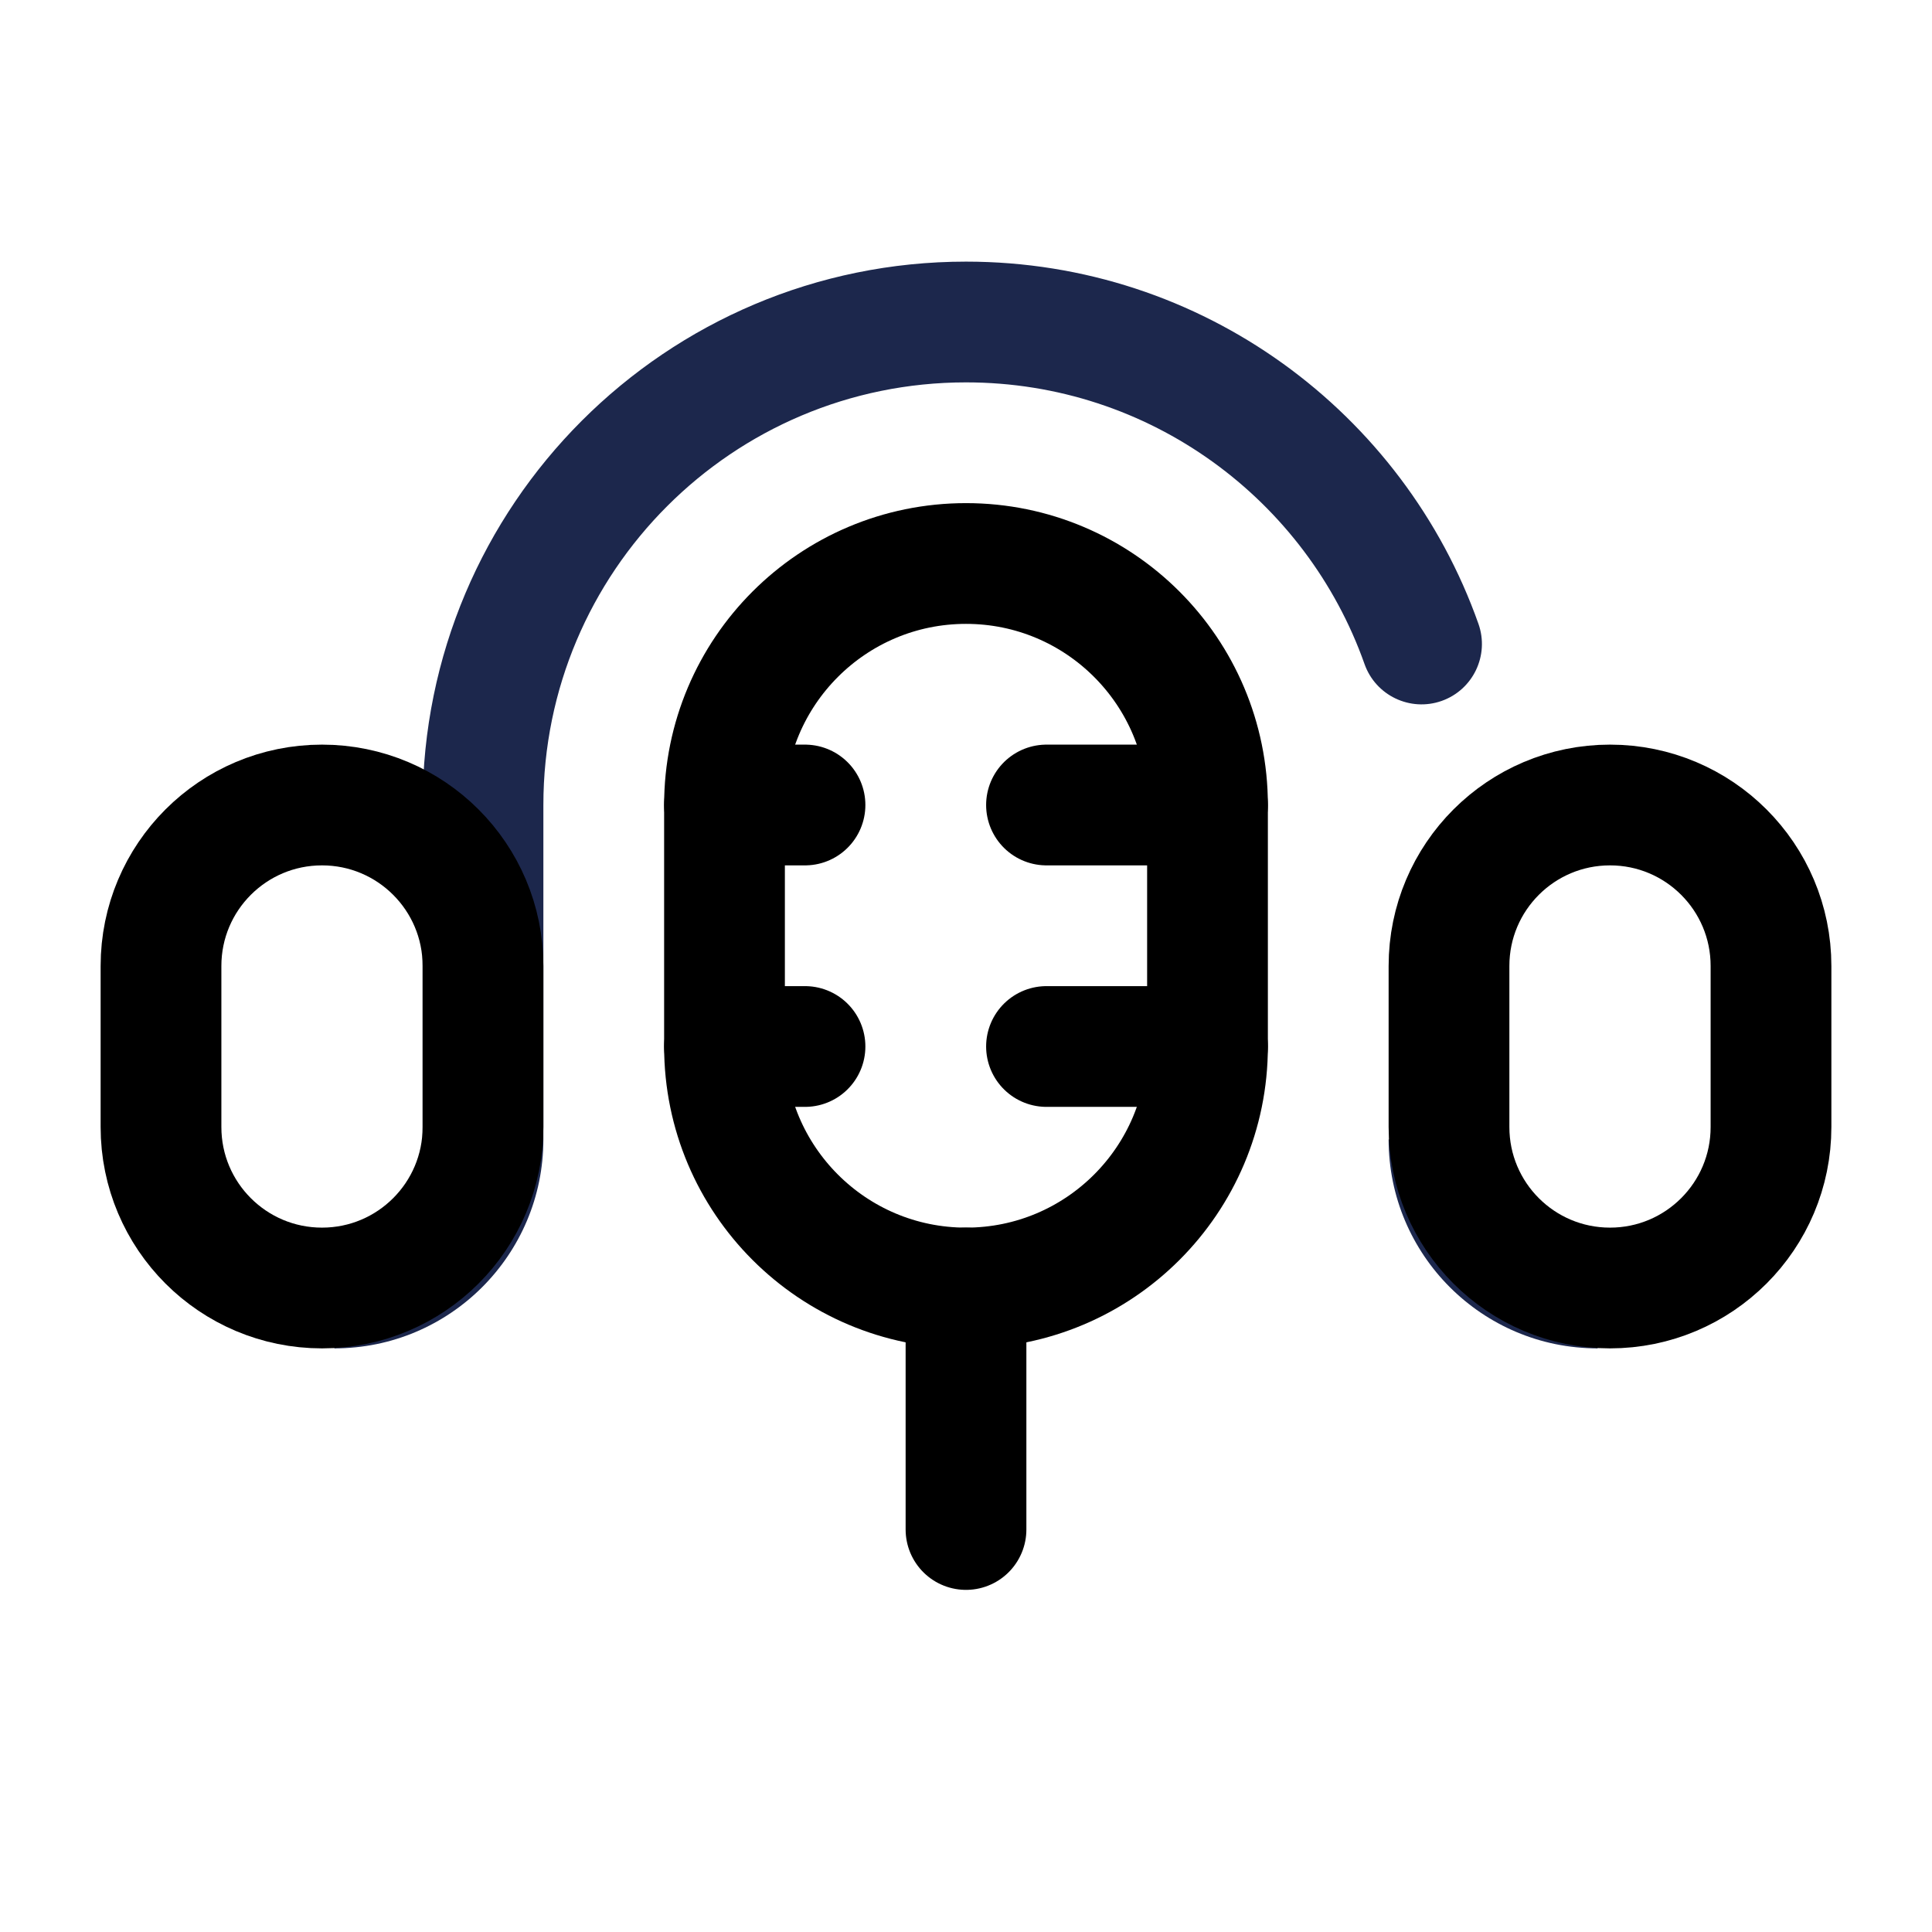 <svg width="24" height="24" viewBox="0 0 24 24" fill="none" xmlns="http://www.w3.org/2000/svg"><g id="Broken / Video, Audio, Sound / Podcast"><path id="Vector" d="M9 10C9 8.343 10.343 7 12 7C13.657 7 15 8.343 15 10V13C15 14.657 13.657 16 12 16C10.343 16 9 14.657 9 13V10Z" stroke="currentColor" stroke-width="1.5"/><path id="Vector_2" d="M13 10L15 10" stroke="currentColor" stroke-width="1.5" stroke-linecap="round"/><path id="Vector_3" d="M13 13L15 13" stroke="currentColor" stroke-width="1.5" stroke-linecap="round"/><path id="Vector_4" d="M9 10L10 10" stroke="currentColor" stroke-width="1.5" stroke-linecap="round"/><path id="Vector_5" d="M9 13L10 13" stroke="currentColor" stroke-width="1.5" stroke-linecap="round"/><path id="Vector_6" d="M16.951 8.25C17.089 8.64 17.518 8.845 17.909 8.707C18.299 8.569 18.504 8.141 18.366 7.75L16.951 8.25ZM6.75 14.154V10H5.25V14.154H6.75ZM5.25 14.154C5.25 14.759 4.759 15.25 4.154 15.25V16.75C5.588 16.75 6.75 15.588 6.75 14.154H5.25ZM17.25 14.154C17.25 15.588 18.412 16.75 19.846 16.75V15.25C19.241 15.25 18.75 14.759 18.75 14.154H17.25ZM12 3.25C8.272 3.25 5.25 6.272 5.25 10H6.75C6.75 7.101 9.1 4.75 12 4.75V3.25ZM12 4.75C14.285 4.75 16.23 6.21 16.951 8.25L18.366 7.75C17.439 5.129 14.94 3.25 12 3.25V4.75Z" fill="#1C274C"/><path id="Vector_7" d="M2 12C2 10.895 2.895 10 4 10C5.105 10 6 10.895 6 12V14C6 15.105 5.105 16 4 16C2.895 16 2 15.105 2 14V12Z" stroke="currentColor" stroke-width="1.5"/><path id="Vector_8" d="M18 12C18 10.895 18.895 10 20 10C21.105 10 22 10.895 22 12V14C22 15.105 21.105 16 20 16C18.895 16 18 15.105 18 14V12Z" stroke="currentColor" stroke-width="1.5"/><path id="Vector_9" d="M12 16V19" stroke="currentColor" stroke-width="1.5" stroke-linecap="round"/></g></svg>